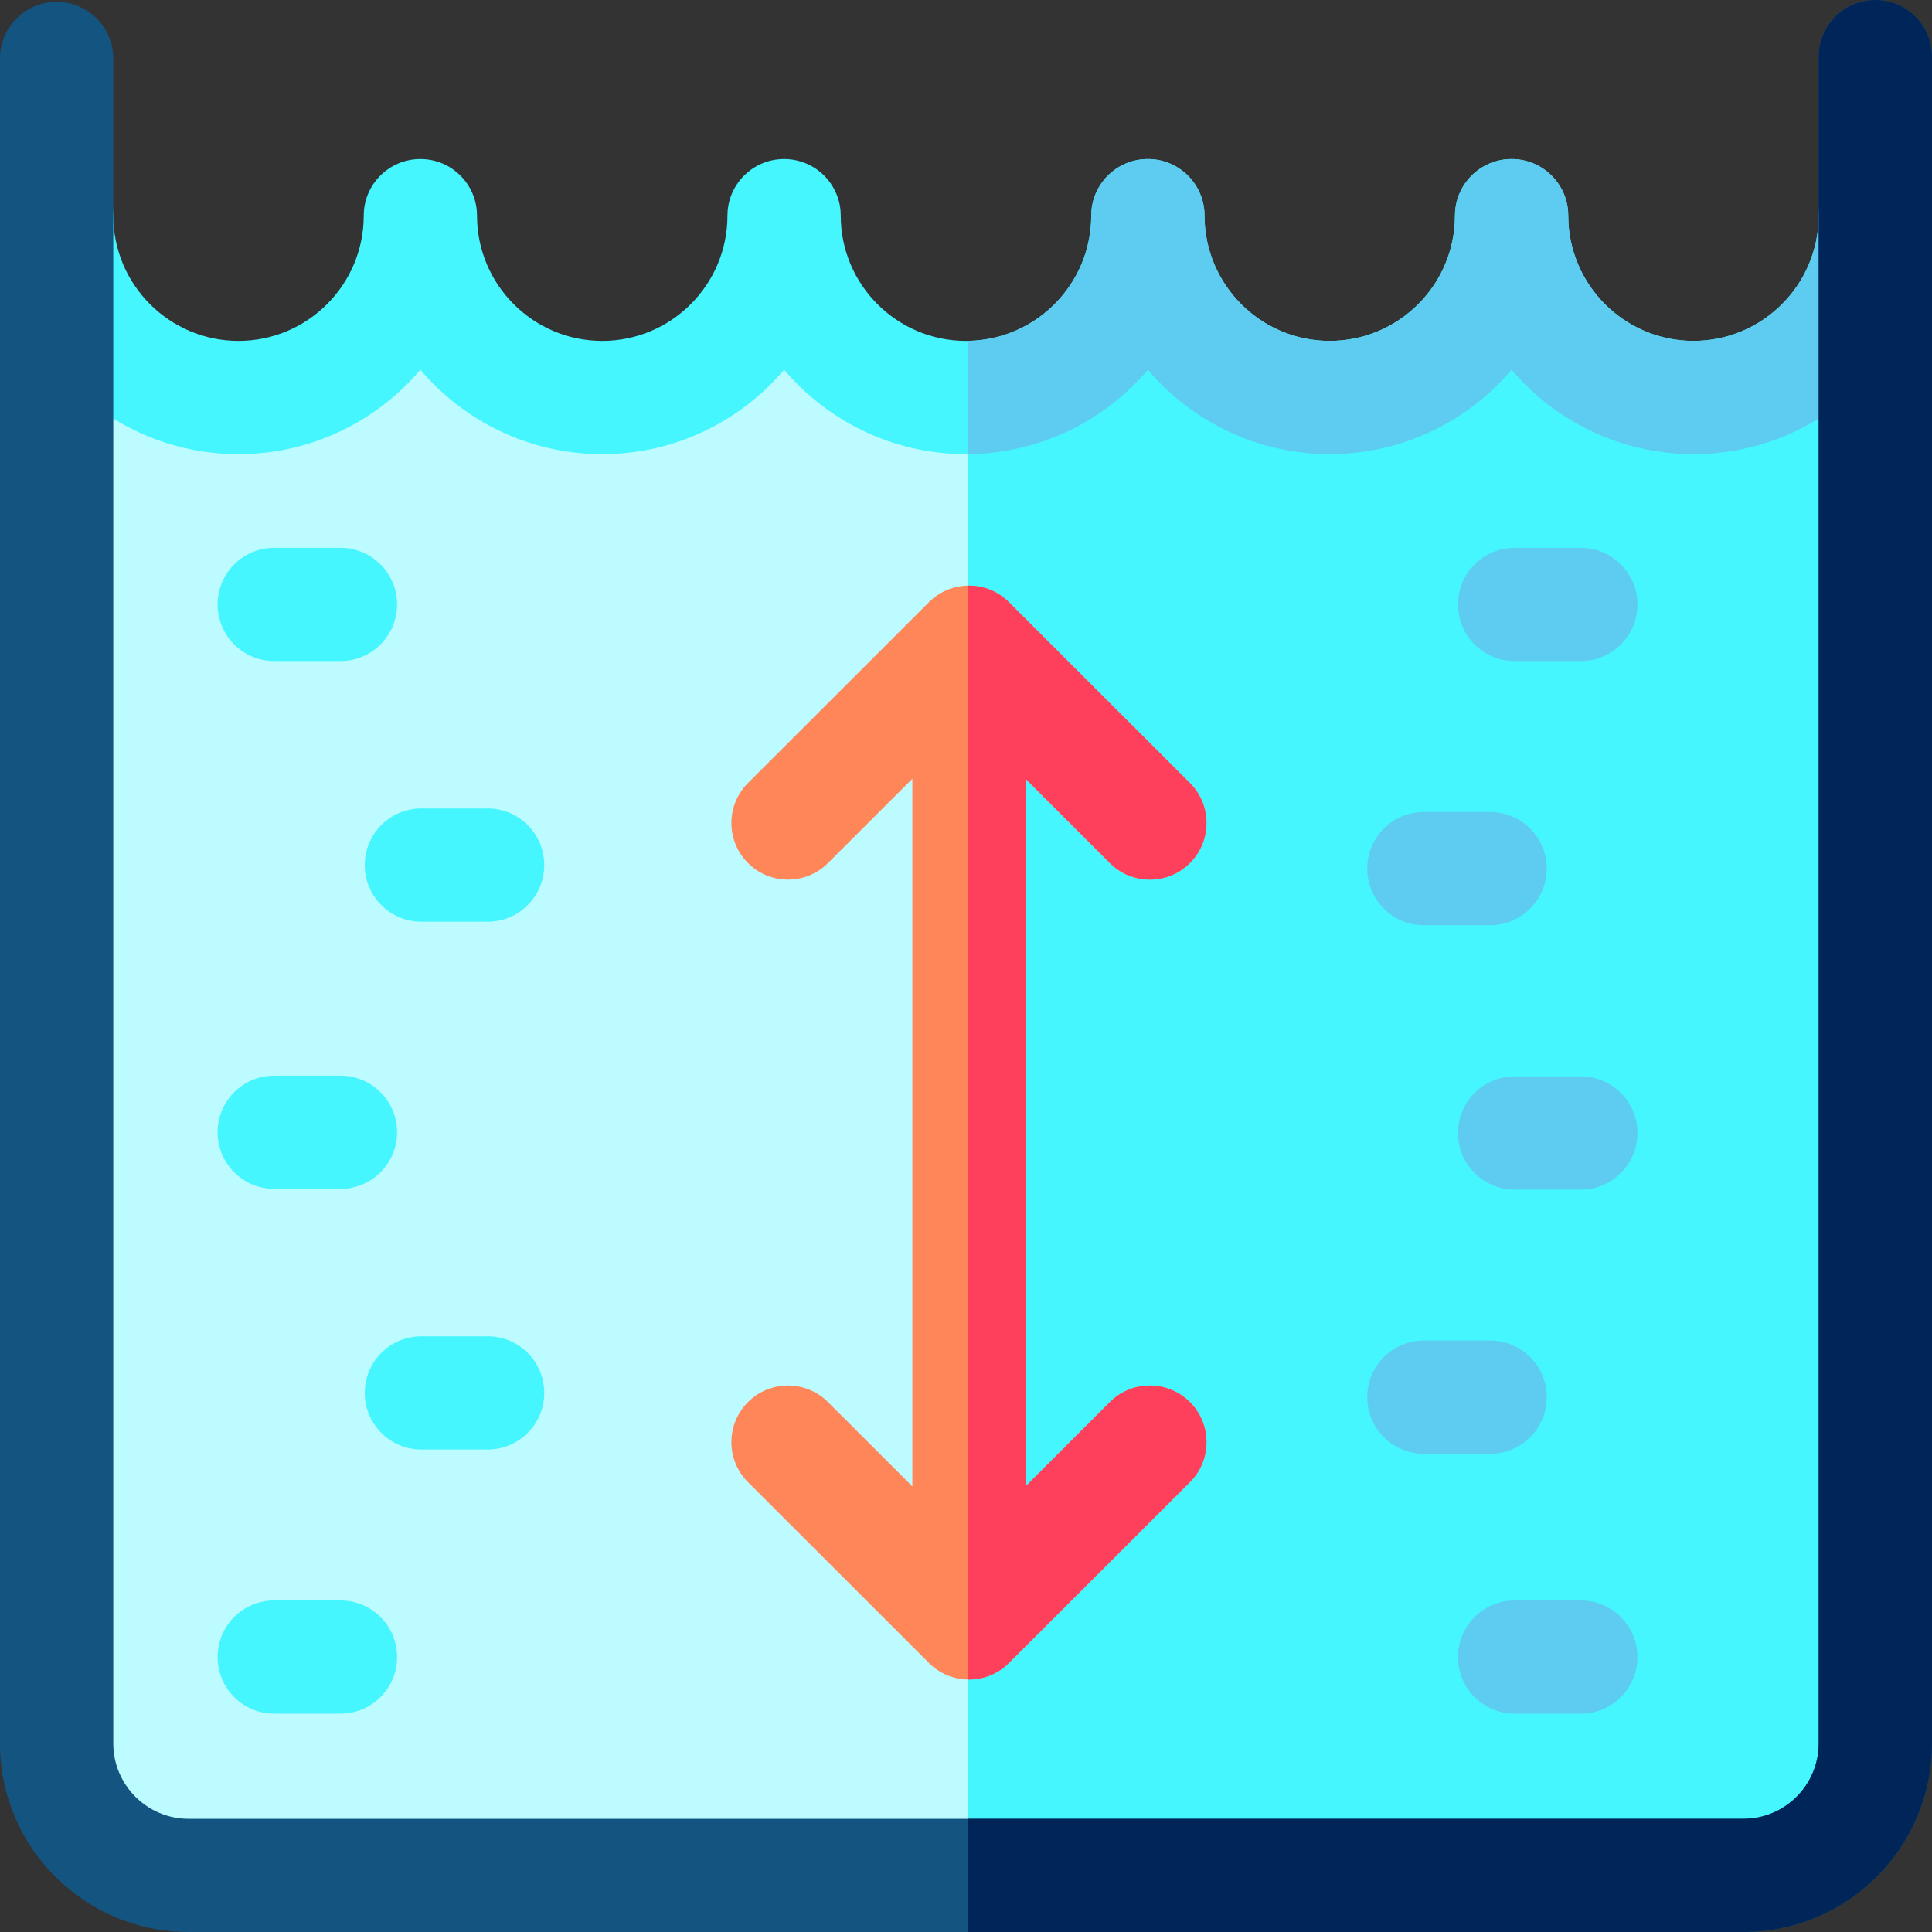 <svg viewBox="0 0 512 512" xmlns="http://www.w3.org/2000/svg"><rect x="0" y="0" width="512" height="512" fill="#333333" stroke="none"/><g><path d="M497.989 42.15v414.39c0 22.34-18.124 40.46-40.491 40.46H55.582c-22.367 0-40.491-18.12-40.491-40.46V42.15l14.931 51.42h451.954z" fill="#bcfbff"></path><path d="M497.989 42.15v414.39c0 22.34-18.124 40.46-40.491 40.46H256.535V93.57h225.442z" fill="#45f6ff"></path><path d="M512 57.15c0 34.84-28.352 63.2-63.208 63.2-19.295 0-36.598-8.69-48.197-22.36-11.609 13.67-28.902 22.36-48.197 22.36s-36.598-8.69-48.197-22.36c-11.499 13.54-28.592 22.2-47.666 22.35-.18.01-.35.01-.53.01-19.295 0-36.598-8.69-48.207-22.36-11.599 13.67-28.902 22.36-48.197 22.36-19.285 0-36.588-8.69-48.197-22.36-11.599 13.67-28.902 22.36-48.197 22.36C28.352 120.35 0 91.99 0 57.15c0-8.29 6.725-15 15.011-15s15.011 6.71 15.011 15c0 18.3 14.891 33.2 33.185 33.2 18.304 0 33.185-14.9 33.185-33.2 0-8.29 6.725-15 15.011-15 8.296 0 15.011 6.71 15.011 15 0 18.3 14.891 33.2 33.185 33.2 18.304 0 33.185-14.9 33.185-33.2 0-8.29 6.725-15 15.011-15 8.296 0 15.011 6.71 15.011 15 0 18.3 14.891 33.2 33.195 33.2.18 0 .36 0 .53-.01 18.054-.28 32.655-15.07 32.655-33.19 0-8.29 6.715-15 15.011-15 8.286 0 15.011 6.71 15.011 15 0 18.3 14.881 33.2 33.185 33.2 18.294 0 33.185-14.9 33.185-33.2 0-8.29 6.725-15 15.011-15s15.011 6.71 15.011 15c0 18.3 14.891 33.2 33.185 33.2 18.304 0 33.185-14.9 33.185-33.2 0-8.29 6.725-15 15.011-15 8.304 0 15.019 6.71 15.019 15z" fill="#45f6ff"></path><path d="M512 57.15c0 34.84-28.352 63.2-63.208 63.2-19.295 0-36.598-8.69-48.197-22.36-11.609 13.67-28.902 22.36-48.197 22.36s-36.598-8.69-48.197-22.36c-11.499 13.54-28.592 22.2-47.666 22.35v-30c18.054-.28 32.655-15.07 32.655-33.19 0-8.29 6.715-15 15.011-15 8.286 0 15.011 6.71 15.011 15 0 18.3 14.881 33.2 33.185 33.2 18.294 0 33.185-14.9 33.185-33.2 0-8.29 6.725-15 15.011-15s15.011 6.71 15.011 15c0 18.3 14.891 33.2 33.185 33.2 18.304 0 33.185-14.9 33.185-33.2 0-8.29 6.725-15 15.011-15 8.3 0 15.015 6.71 15.015 15z" fill="#5ecbf1"></path><path d="M496.989 0c-8.286 0-15.011 6.72-15.011 15v447.04c0 11-8.947 19.96-19.945 19.96H49.968c-10.998 0-19.945-8.96-19.945-19.96V15.49c0-8.28-6.725-15-15.011-15S0 7.21 0 15.49v446.55C0 489.59 22.417 512 49.968 512h412.064C489.583 512 512 489.59 512 462.04V15c0-8.28-6.715-15-15.011-15z" fill="#145481"></path><path d="M512 15v447.04c0 27.55-22.417 49.96-49.968 49.96H256.535v-30h205.497c10.998 0 19.945-8.96 19.945-19.96V15c0-8.28 6.725-15 15.011-15C505.285 0 512 6.72 512 15z" fill="#002659"></path><path d="M90.228 424.137h-17.56c-8.284 0-15 6.716-15 15s6.716 15 15 15h17.56c8.284 0 15-6.716 15-15s-6.716-15-15-15zM129.228 354.137h-17.56c-8.284 0-15 6.716-15 15s6.716 15 15 15h17.56c8.284 0 15-6.716 15-15s-6.716-15-15-15z" fill="#45f6ff"></path><g fill="#5ecbf1"><path d="M418.942 145.185h-17.56c-8.284 0-15 6.716-15 15s6.716 15 15 15h17.56c8.284 0 15-6.716 15-15s-6.716-15-15-15zM377.337 245.185h17.56c8.284 0 15-6.716 15-15s-6.716-15-15-15h-17.56c-8.284 0-15 6.716-15 15s6.715 15 15 15zM418.942 285.256h-17.56c-8.284 0-15 6.716-15 15s6.716 15 15 15h17.56c8.284 0 15-6.716 15-15s-6.716-15-15-15zM418.942 424.137h-17.56c-8.284 0-15 6.716-15 15s6.716 15 15 15h17.56c8.284 0 15-6.716 15-15s-6.716-15-15-15zM409.897 370.256c0-8.284-6.716-15-15-15h-17.56c-8.284 0-15 6.716-15 15s6.716 15 15 15h17.56c8.284 0 15-6.716 15-15z" fill="#5ecbf1"></path></g><path d="M72.668 315.066h17.56c8.284 0 15-6.716 15-15s-6.716-15-15-15h-17.56c-8.284 0-15 6.716-15 15s6.716 15 15 15zM129.228 214.256h-17.56c-8.284 0-15 6.716-15 15s6.716 15 15 15h17.56c8.284 0 15-6.716 15-15s-6.716-15-15-15zM72.668 175.185h17.56c8.284 0 15-6.716 15-15s-6.716-15-15-15h-17.56c-8.284 0-15 6.716-15 15s6.716 15 15 15z" fill="#45f6ff"></path><path d="M315.345 371.58c5.85 5.86 5.85 15.36-.01 21.21l-47.95 47.91a14.947 14.947 0 0 1-10.6 4.39c-.08 0-.17 0-.25-.01-3.76-.05-7.49-1.51-10.36-4.38l-47.94-47.91c-5.86-5.85-5.87-15.35-.01-21.21 5.85-5.86 15.35-5.86 21.21-.01l22.35 22.33V206.39l-22.35 22.33c-5.86 5.86-15.36 5.85-21.21-.01-5.86-5.86-5.85-15.35.01-21.21l47.94-47.91c2.87-2.87 6.6-4.33 10.36-4.38 3.92-.07 7.86 1.39 10.85 4.38l47.95 47.91c5.86 5.86 5.86 15.35.01 21.21-2.93 2.94-6.77 4.4-10.61 4.4s-7.68-1.46-10.61-4.39l-22.34-22.33V393.9l22.34-22.33c5.86-5.85 15.36-5.85 21.22.01z" fill="#ff8659"></path><path d="M315.345 371.58c5.85 5.86 5.85 15.36-.01 21.21l-47.95 47.91a14.947 14.947 0 0 1-10.6 4.39c-.08 0-.17 0-.25-.01V155.21c3.92-.07 7.86 1.39 10.85 4.38l47.95 47.91c5.86 5.86 5.86 15.35.01 21.21-2.93 2.94-6.77 4.4-10.61 4.4s-7.68-1.46-10.61-4.39l-22.34-22.33V393.9l22.34-22.33c5.86-5.85 15.36-5.85 21.22.01z" fill="#ff405c"></path></g></svg>